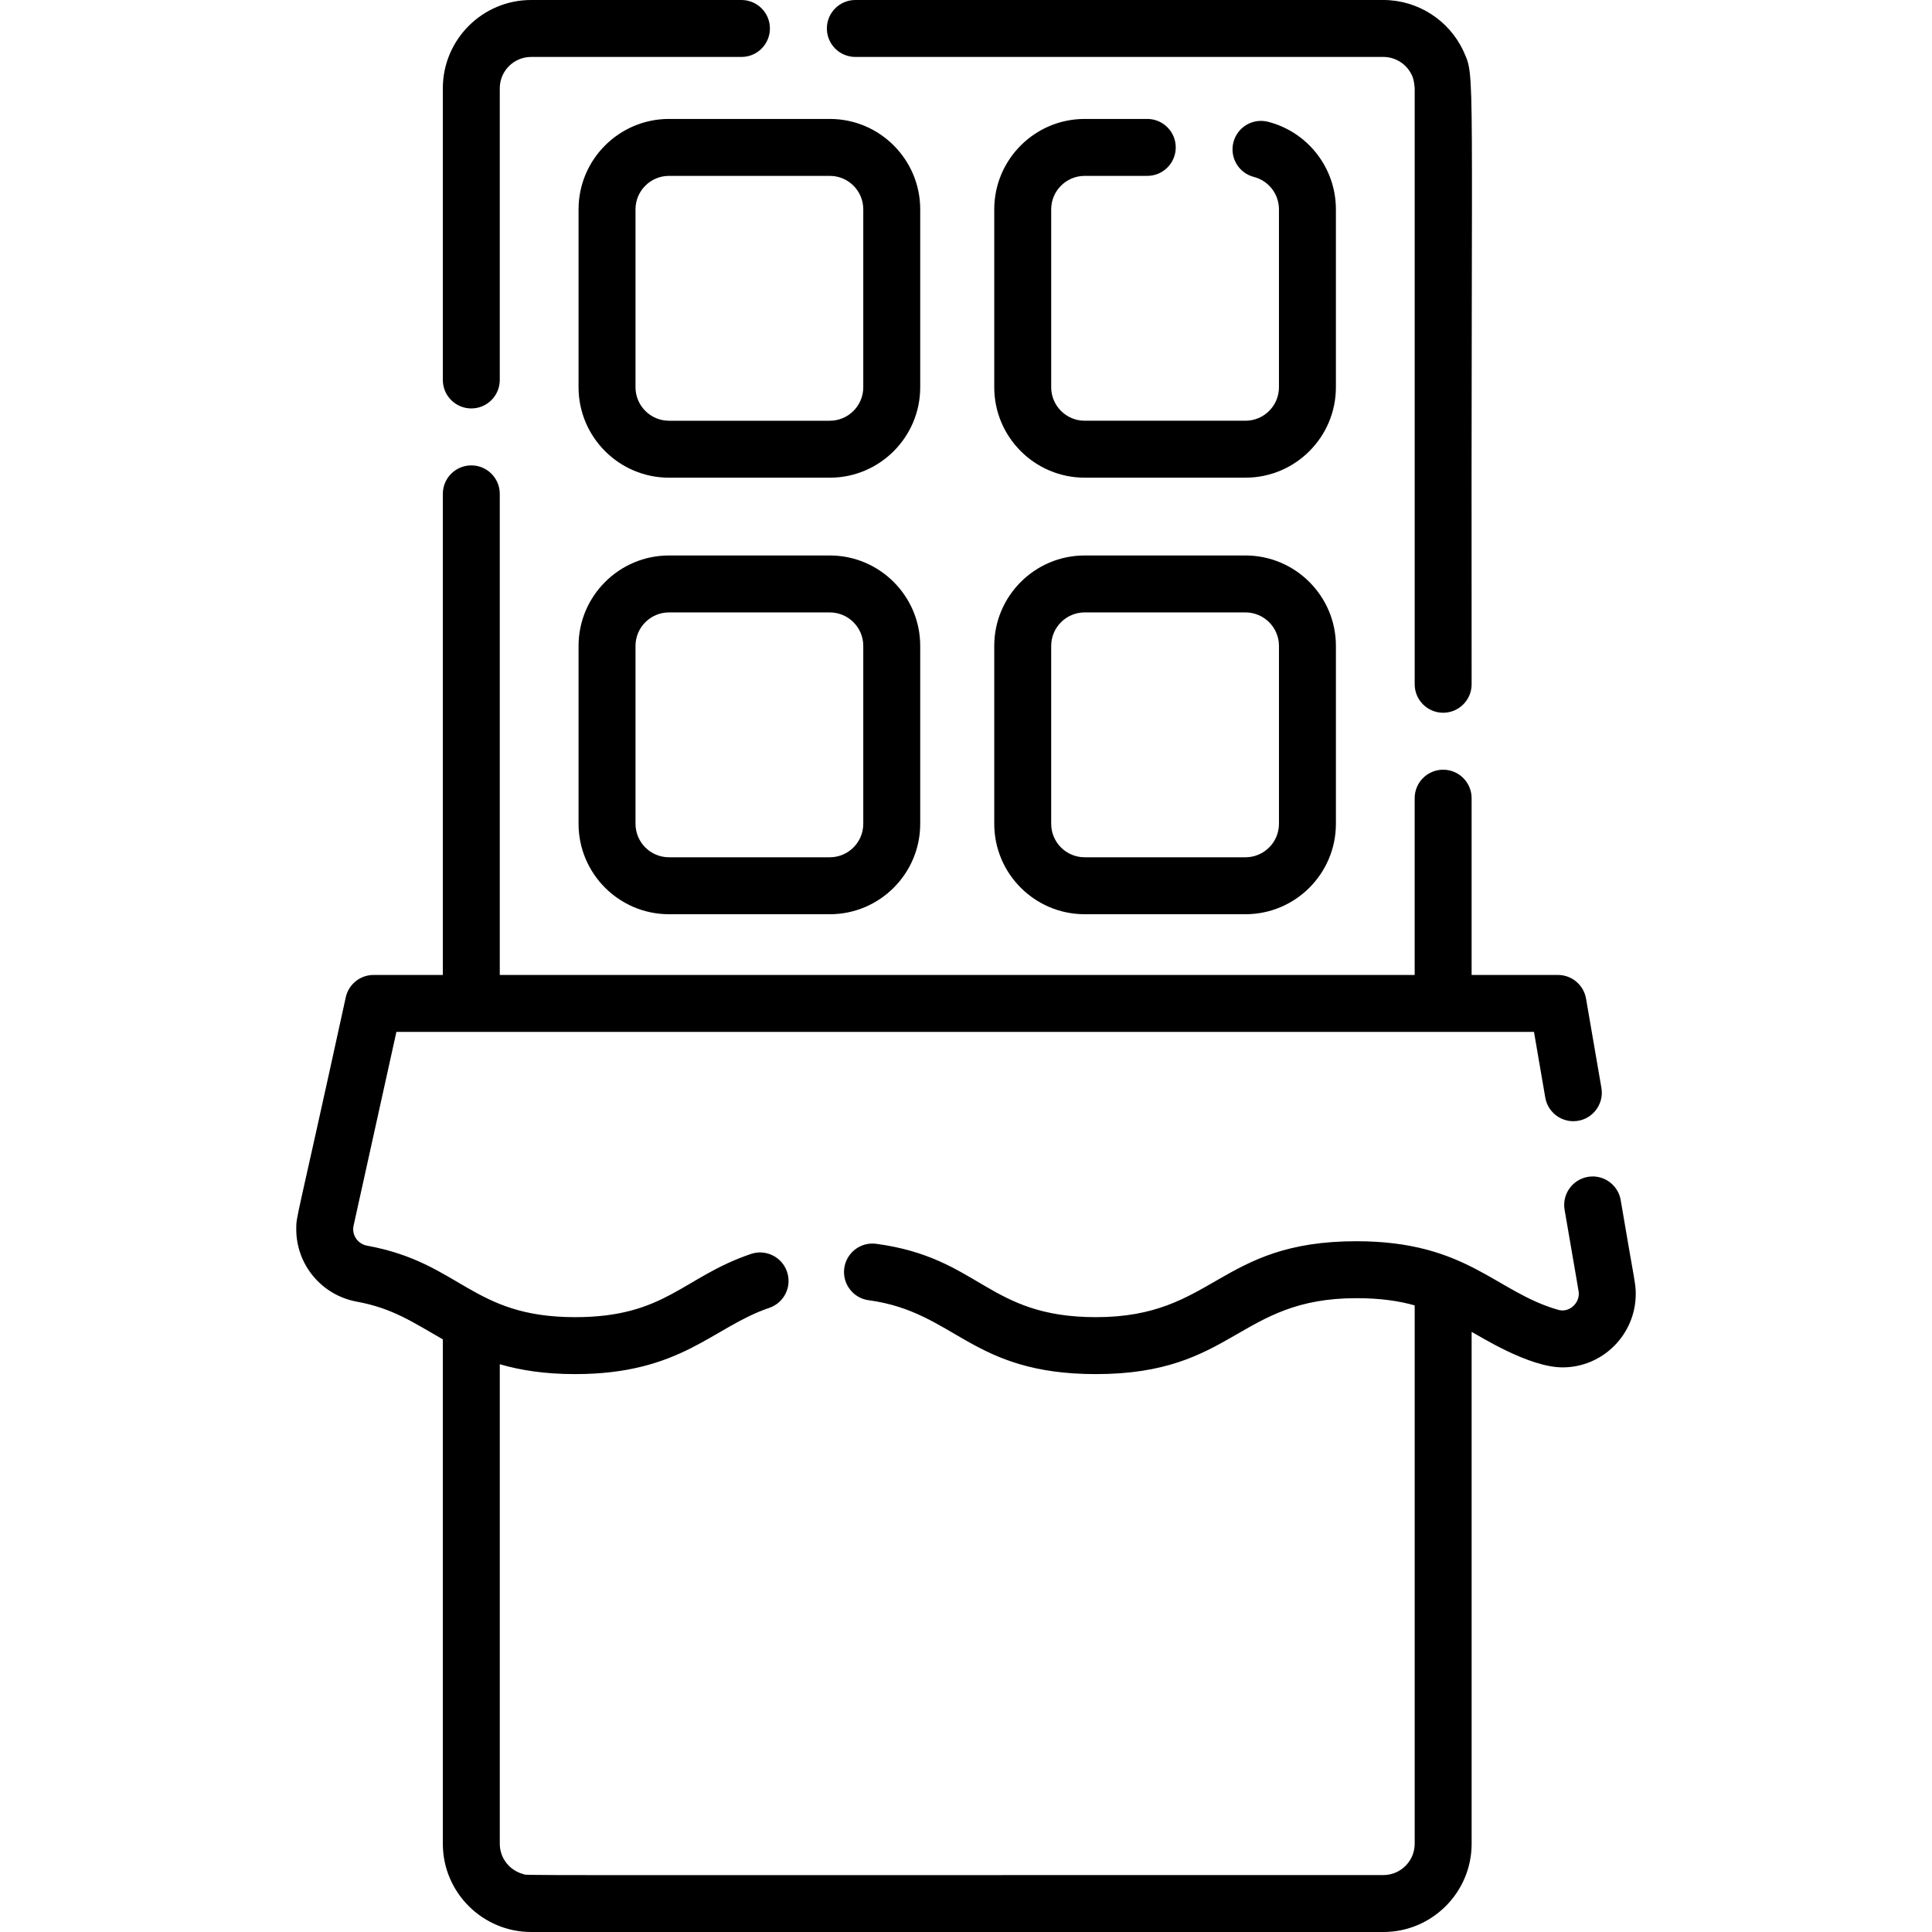 <?xml version="1.0" encoding="iso-8859-1"?>
<!-- Generator: Adobe Illustrator 19.0.0, SVG Export Plug-In . SVG Version: 6.00 Build 0)  -->
<svg version="1.1" id="Capa_1" xmlns="http://www.w3.org/2000/svg" xmlns:xlink="http://www.w3.org/1999/xlink" x="0px" y="0px"
	 viewBox="0 0 512 512" style="enable-background:new 0 0 512 512;" xml:space="preserve">
<g>
	<g>
		<path d="M196.492,0h-55.745c-12.898,0-23.391,10.493-23.391,23.391v77.305c0,4.165,3.38,7.545,7.545,7.545
			c4.165,0,7.545-3.38,7.545-7.545V23.391c0-4.578,3.722-8.3,8.3-8.3h55.745c4.165,0,7.545-3.38,7.545-7.545
			C204.038,3.38,200.657,0,196.492,0z"/>
	</g>
</g>
<g>
	<g>
		<path d="M387.823,13.541C384.01,5.312,375.68,0,366.605,0H226.674c-4.165,0-7.545,3.38-7.545,7.545
			c0,4.165,3.38,7.545,7.545,7.545h139.932c3.219,0,6.177,1.891,7.535,4.809c0.627,1.111,0.765,3.491,0.765,3.491v157.95
			c0,4.165,3.38,7.545,7.545,7.545c4.165,0,7.545-3.38,7.545-7.545C389.795,13.645,391.085,21.01,387.823,13.541z"/>
	</g>
</g>
<g>
	<g>
		<path d="M219.913,31.52h-42.626c-13.209,0-23.964,10.745-23.964,23.954v47.154c0,13.209,10.755,23.964,23.964,23.964h42.626
			c13.209,0,23.954-10.755,23.954-23.964V55.474C243.867,42.264,233.122,31.52,219.913,31.52z M228.776,102.627
			c0,4.889-3.974,8.873-8.863,8.873h-42.626c-4.889,0-8.873-3.984-8.873-8.873V55.474c0-4.889,3.984-8.863,8.873-8.863h42.626
			c4.889,0,8.863,3.974,8.863,8.863V102.627z"/>
	</g>
</g>
<g>
	<g>
		<path d="M336.056,32.276c-4.032-1.041-8.15,1.388-9.189,5.425c-1.04,4.035,1.388,8.15,5.425,9.189
			c3.913,1.008,6.644,4.54,6.644,8.59v47.149c0,4.89-3.979,8.868-8.869,8.868h-42.621c-4.89,0-8.869-3.978-8.869-8.868v-47.15
			c0-4.891,3.979-8.869,8.869-8.869h16.592c4.167,0,7.545-3.377,7.545-7.545c0-4.168-3.378-7.545-7.545-7.545h-16.592
			c-13.211,0-23.96,10.749-23.96,23.959v47.149c0,13.211,10.749,23.959,23.96,23.959h42.621c13.211,0,23.96-10.749,23.96-23.959
			V55.479C354.026,44.543,346.636,35.002,336.056,32.276z"/>
	</g>
</g>
<g>
	<g>
		<path d="M219.913,147.206h-42.626c-13.209,0-23.964,10.755-23.964,23.964v47.144c0,13.22,10.755,23.964,23.964,23.964h42.626
			c13.209,0,23.954-10.745,23.954-23.964V171.17C243.867,157.96,233.122,147.206,219.913,147.206z M228.776,218.313
			c0,4.899-3.974,8.873-8.863,8.873h-42.626c-4.889,0-8.873-3.974-8.873-8.873V171.17c0-4.889,3.984-8.873,8.873-8.873h42.626
			c4.889,0,8.863,3.984,8.863,8.873V218.313z"/>
	</g>
</g>
<g>
	<g>
		<path d="M330.066,147.206h-42.626c-13.209,0-23.954,10.755-23.954,23.964v47.144c0,13.22,10.745,23.964,23.954,23.964h42.626
			c13.209,0,23.964-10.745,23.964-23.964V171.17C354.03,157.96,343.275,147.206,330.066,147.206z M338.939,218.313
			c0,4.899-3.984,8.873-8.873,8.873h-42.626c-4.889,0-8.863-3.974-8.863-8.873V171.17c0-4.889,3.974-8.873,8.863-8.873h42.626
			c4.889,0,8.873,3.984,8.873,8.873V218.313z"/>
	</g>
</g>
<g>
	<g>
		<path d="M429.504,318.043c-0.704-4.105-4.608-6.871-8.712-6.157c-4.105,0.714-6.861,4.608-6.157,8.723
			c3.804,22.246,3.763,21.558,3.763,22.264c0,2.758-2.755,5.076-5.483,4.235c-16.611-4.73-24.064-18.169-53.452-18.169
			c-36.616,0-37.62,20.121-69.025,20.121c-28.72,0-30.668-15.735-58.22-19.437c-4.135-0.563-7.928,2.344-8.481,6.469
			c-0.553,4.135,2.344,7.928,6.469,8.481c23.061,3.122,26.977,19.578,60.232,19.578c36.616,0,37.62-20.121,69.025-20.121
			c6.308,0,11.248,0.724,15.443,1.911c0,24.188,0,106.23,0,142.668c0,4.578-3.722,8.3-8.3,8.3
			c-242.365,0-226.36,0.145-227.931-0.262c-3.652-0.951-6.227-4.242-6.227-8.038c0-14.833,0-104.68,0-127.074
			c5.443,1.59,11.902,2.616,19.97,2.616c28.213,0,36.432-12.465,51.429-17.546c3.954-1.338,6.066-5.614,4.728-9.568
			c-1.338-3.944-5.624-6.067-9.568-4.728c-18.065,6.137-22.635,16.751-46.59,16.751c-27.489,0-30.25-14.4-55.132-18.944
			c-2.485-0.458-4.121-2.838-3.582-5.302l11.348-51.349c12.191,0,289.789,0,301.474,0l2.988,17.395
			c0.634,3.672,3.823,6.268,7.435,6.268c4.711,0,8.232-4.24,7.445-8.823l-4.075-23.662c-0.624-3.622-3.763-6.268-7.435-6.268
			h-22.888v-46.852c0-4.165-3.38-7.545-7.545-7.545c-4.165,0-7.545,3.38-7.545,7.545v46.852c-10.336,0-233.753,0-242.459,0V130.877
			c0-4.165-3.38-7.545-7.545-7.545c-4.165,0-7.545,3.38-7.545,7.545v127.497h-18.36c-3.541,0-6.6,2.465-7.364,5.916
			c-13.339,61.078-13.119,57.722-13.119,61.48c0,9.417,6.751,17.485,16.057,19.185c9.364,1.712,14.744,5.381,22.787,9.99
			c0,29.672,0,118.927,0,133.664C117.356,501.637,128,512,140.747,512c23.722,0,202.105,0,225.859,0
			c12.898,0,23.391-10.493,23.391-23.391c0-13.339,0-119.055,0-135.646c1.867,0.943,15.062,9.407,24.095,9.407
			c10.694,0,19.397-8.743,19.397-19.497C433.488,340.005,433.166,339.841,429.504,318.043z"/>
	</g>
</g>
<g>
</g>
<g>
</g>
<g>
</g>
<g>
</g>
<g>
</g>
<g>
</g>
<g>
</g>
<g>
</g>
<g>
</g>
<g>
</g>
<g>
</g>
<g>
</g>
<g>
</g>
<g>
</g>
<g>
</g>
</svg>
